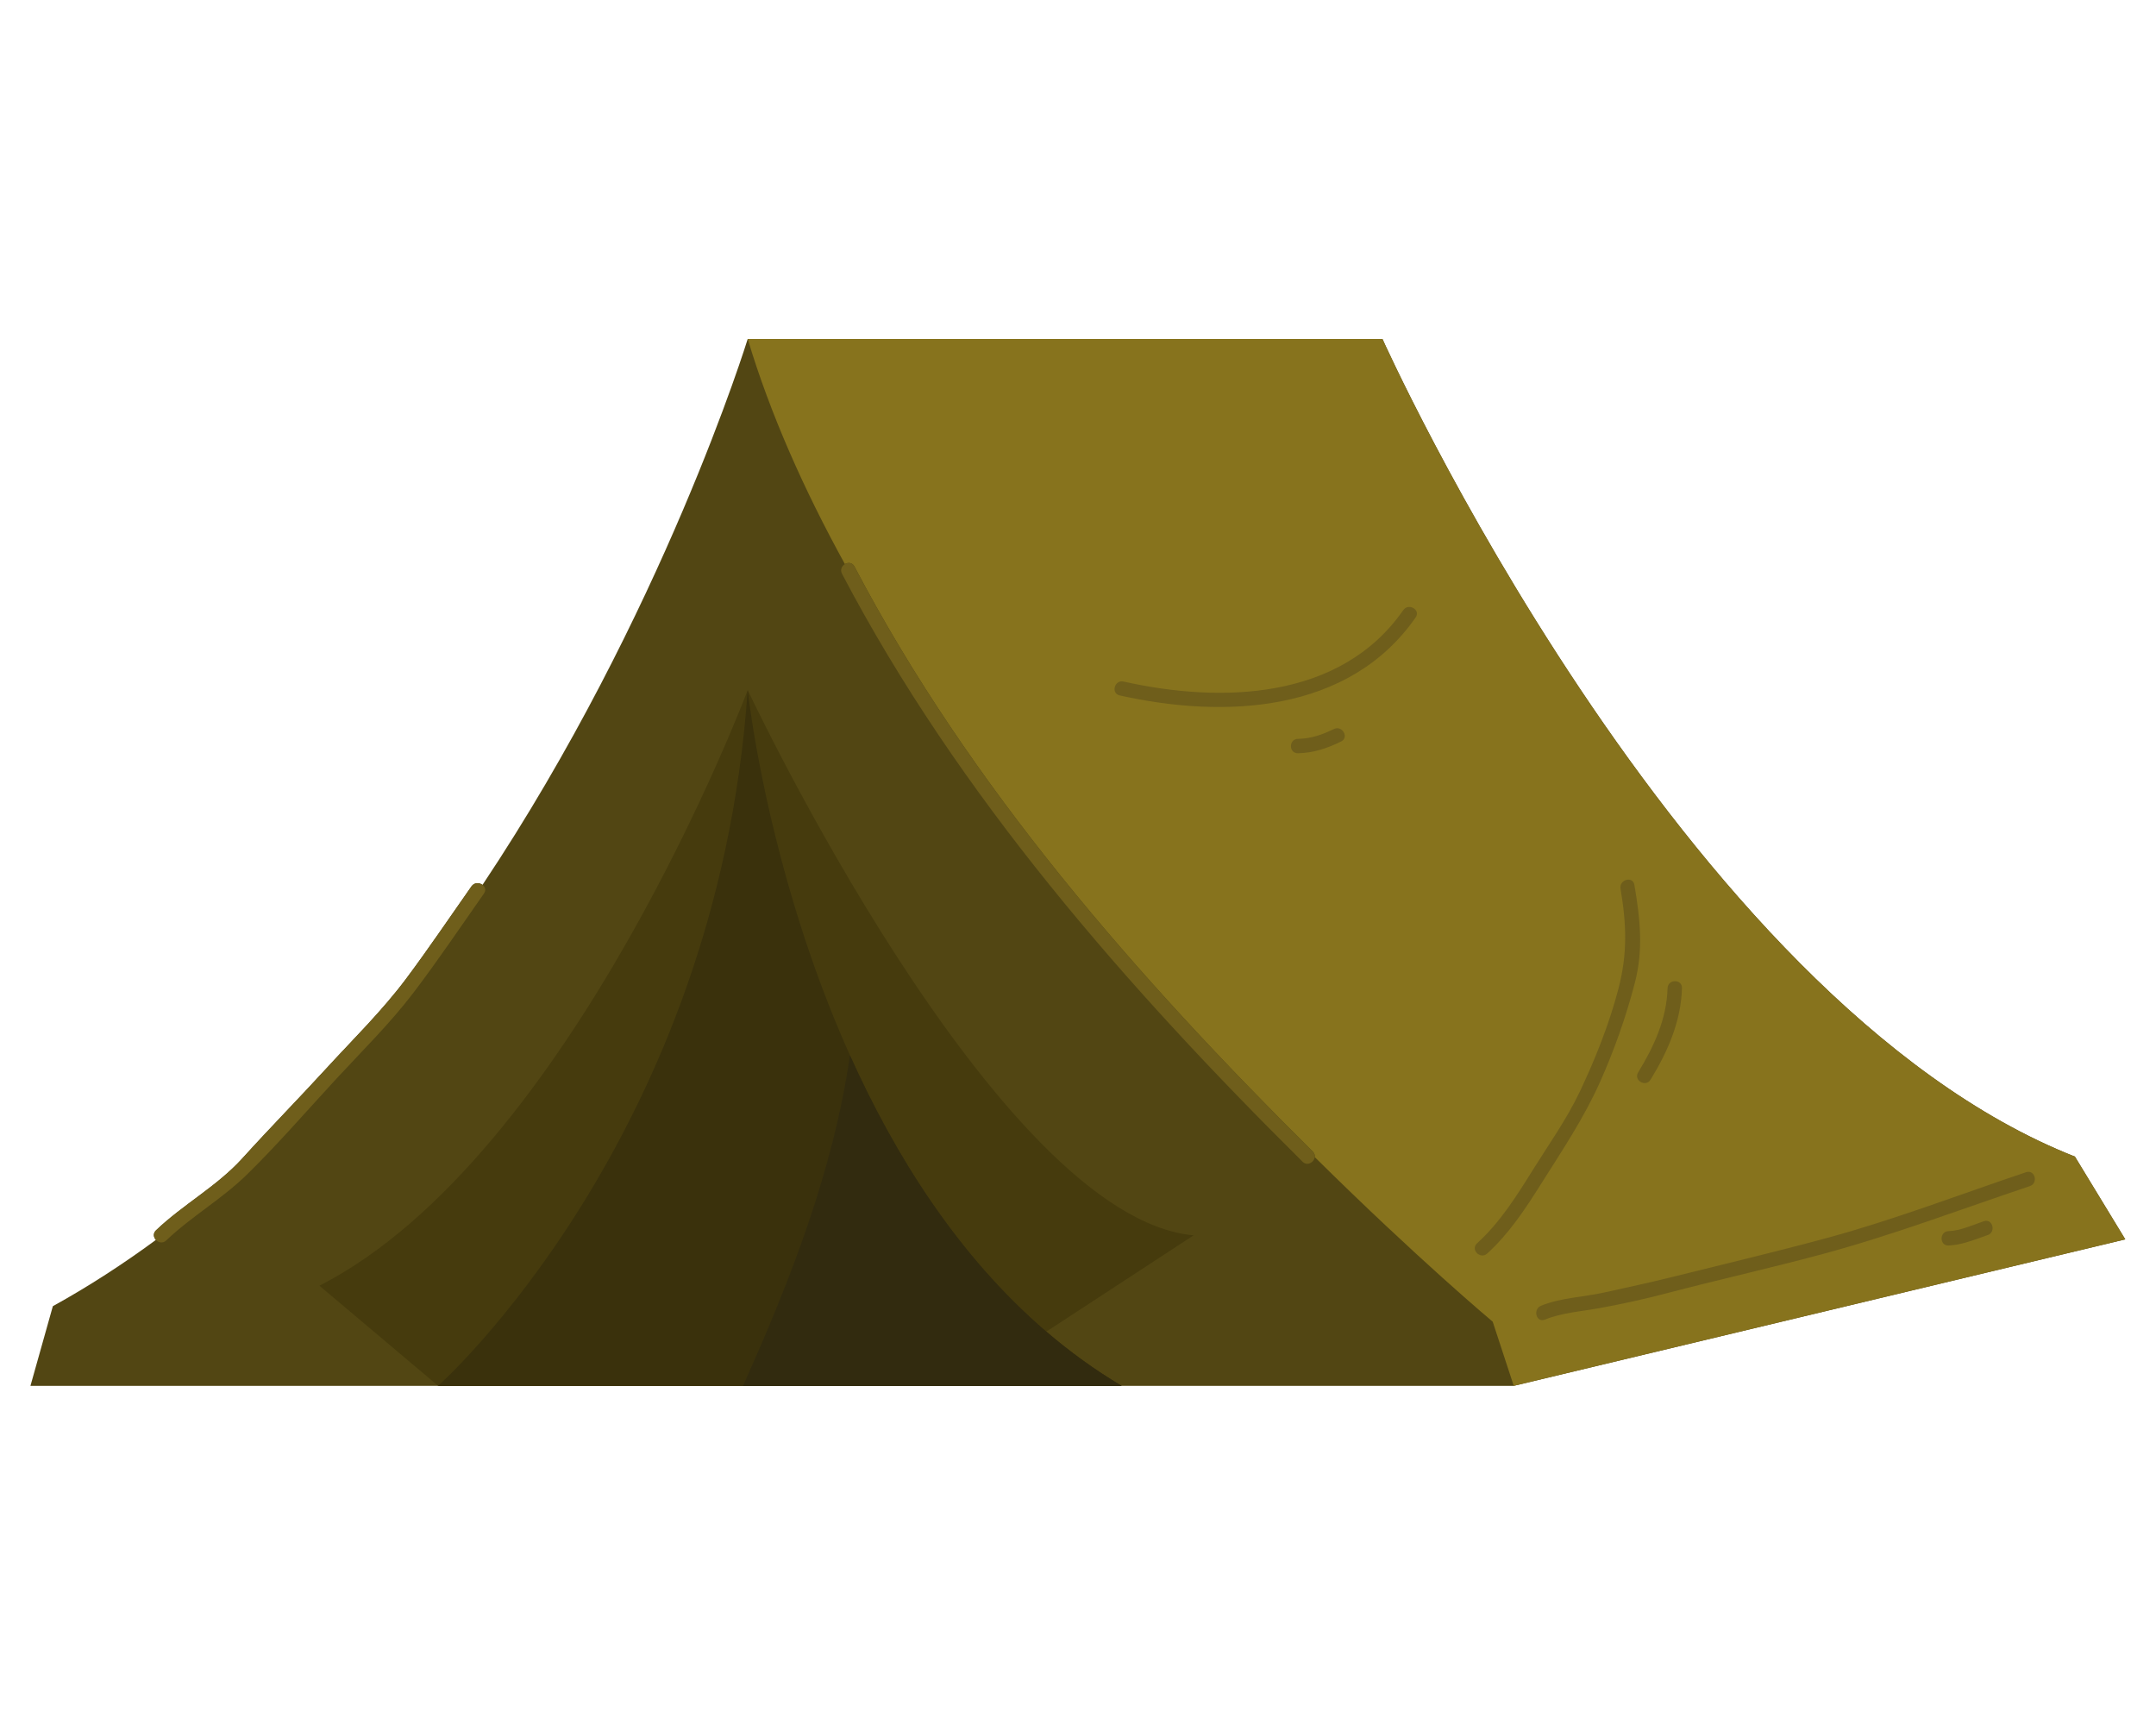 <svg xmlns="http://www.w3.org/2000/svg" xmlns:xlink="http://www.w3.org/1999/xlink" version="1.1" id="Capa_1" x="0px" y="0px" viewBox="0 0 2372 1898" style="enable-background:new 0 0 2372 1898;" xml:space="preserve">
<g>
	<path style="fill: #524613;" d="M2282.809,1272.336c-435.352-171.684-761.863-899.477-761.863-899.477H822.621   c0,0-93.055,302.684-291.762,600.527c-3.41-2.578-8.941-2.898-12.125,1.621c-23.766,33.809-46.852,68.074-71.566,101.199   c-26.637,35.699-57.918,66.16-87.883,98.855c-30.555,33.348-62.246,65.617-92.609,99.137   c-27.898,30.801-65.047,50.621-94.988,79.16c-3.59,3.418-2.781,7.801-0.172,10.609c-36.199,26.637-73.961,51.148-113.371,72.91   l-24.648,87.629h448.535h313.293h22.141h416.539h431.398l672.816-161.137L2282.809,1272.336z"/>
	<g>
		<path style="fill: #463b0d;" d="M1313.164,1358.953c-217.68-19.789-490.543-599.848-490.543-599.848    s-192.988,513.23-471.195,655.254l130.605,110.148h313.293h22.141h416.539c-29.676-17.59-57.227-37.68-82.883-59.641    L1313.164,1358.953z"/>
		<path style="fill: #3a310c;" d="M1151.121,1464.867c-97.465-83.445-166.887-194.574-215.996-303.918l0,0    c-68.727-153.027-97.648-302.539-107.813-367.738c0-0.004,0-0.012,0-0.016c-1.258-8.063-2.223-14.816-2.945-20.148    c-0.02-0.133-0.039-0.27-0.059-0.406c-0.223-1.66-0.426-3.191-0.602-4.559c-0.004-0.035-0.012-0.078-0.016-0.109    c-0.363-2.824-0.625-4.984-0.797-6.477c-0.016-0.117-0.027-0.227-0.043-0.336c-0.063-0.547-0.113-0.996-0.148-1.32    c-0.012-0.094-0.027-0.227-0.035-0.301c-0.024-0.219-0.047-0.434-0.047-0.434c-34.223,492.988-340.59,765.402-340.59,765.402    h313.293h22.141h416.539C1204.328,1506.918,1176.777,1486.828,1151.121,1464.867z"/>
		<path style="fill: #87731d;" d="M2282.809,1272.336c-435.352-171.684-761.863-899.477-761.863-899.477H822.621    c24.797,82.699,61.945,165.988,106.918,247.672c3.43-2.086,8.113-1.887,10.516,2.692    c126.926,242.047,311.168,452.125,504.176,643.516c1.934,1.918,2.527,4.113,2.266,6.172    c113.449,112.215,195.75,181.031,195.75,181.031l23.156,70.566l672.816-161.137L2282.809,1272.336z"/>
		<path style="fill: #322b0f;" d="M935.125,1160.949c-18.633,127.227-65.188,246.527-117.66,363.559h416.539    c-29.676-17.59-57.227-37.68-82.883-59.641C1053.656,1381.422,984.234,1270.293,935.125,1160.949z"/>
		<g>
			<path style="fill: #6f5e1b;" d="M1543.816,671.203c-68.875,99.109-200.508,102.527-307.703,78.539     c-9.949-2.227-14.176,13.035-4.211,15.262c114.922,25.723,252.289,19.664,325.586-85.809     C1563.328,670.785,1549.598,662.887,1543.816,671.203z"/>
			<path style="fill: #6f5e1b;" d="M1467.477,801.992c-12.742,6.266-25.234,10.563-39.543,10.789     c-10.195,0.16-10.207,15.996,0,15.832c17.148-0.273,32.273-5.449,47.539-12.949     C1484.633,811.16,1476.605,797.508,1467.477,801.992z"/>
			<path style="fill: #6f5e1b;" d="M940.055,623.223c-2.402-4.578-7.086-4.777-10.516-2.692c-3.344,2.027-5.496,6.227-3.156,10.684     c127.488,243.106,312.809,454.492,506.656,646.723c5.32,5.273,12.738,0.648,13.457-5.027c0.262-2.059-0.332-4.254-2.266-6.172     C1251.223,1075.348,1066.98,865.269,940.055,623.223z"/>
			<path style="fill: #6f5e1b;" d="M530.859,973.387c-3.41-2.578-8.941-2.898-12.125,1.621     c-23.766,33.809-46.852,68.074-71.566,101.199c-26.637,35.699-57.918,66.16-87.883,98.855     c-30.555,33.348-62.246,65.617-92.609,99.137c-27.898,30.801-65.047,50.621-94.988,79.16c-3.59,3.418-2.781,7.801-0.172,10.609     c2.766,2.984,7.566,4.199,11.367,0.578c27.785-26.473,61.414-45.641,88.875-72.539c34.254-33.551,66.137-70.543,98.723-105.746     c28.898-31.223,58.871-60.656,84.715-94.641c26.898-35.379,51.656-72.277,77.211-108.613     C535.074,979.203,533.695,975.523,530.859,973.387z"/>
			<path style="fill: #6f5e1b;" d="M2229.051,1289.5c-72.734,24.398-144.441,52.07-218.512,72.18     c-56.938,15.461-114.246,28.977-171.48,43.254c-24.633,6.148-49.457,11.414-74.25,16.922     c-22.906,5.09-47.566,5.645-69.375,14.527c-9.32,3.805-5.254,19.121,4.211,15.27c19.059-7.77,40.434-9.035,60.582-12.715     c24.18-4.406,48.832-9.824,72.582-16.063c57.285-15.051,115.066-27.91,172.266-43.32     c77.406-20.848,152.227-49.309,228.184-74.789C2242.887,1301.535,2238.758,1286.242,2229.051,1289.5z"/>
			<path style="fill: #6f5e1b;" d="M2182.566,1343.418c-12.41,4.203-25.531,10.438-38.793,10.879     c-10.188,0.332-10.219,16.164,0,15.82c14.902-0.488,29.07-6.715,43.004-11.434     C2196.391,1355.43,2192.262,1340.133,2182.566,1343.418z"/>
			<path style="fill: #6f5e1b;" d="M1760.313,1190.293c15.555-34.758,28.648-71.898,38.234-108.73     c9.703-37.277,5.91-70.832-0.414-108.191c-1.699-10.051-16.949-5.773-15.262,4.211c6.574,38.871,7.816,71.324-2.219,109.863     c-10.043,38.582-25.605,77.805-42.711,113.715c-14.484,30.406-33.859,57.504-51.594,85.949     c-17.949,28.785-36.063,57.664-61.34,80.656c-7.574,6.887,3.66,18.047,11.191,11.195c24.164-21.977,42.02-49.211,59.324-76.676     C1718.699,1265.516,1742.496,1230.145,1760.313,1190.293z"/>
			<path style="fill: #6f5e1b;" d="M1815.93,1187.711c18.91-30.953,33.477-63.93,34.547-100.676c0.305-10.219-15.531-10.192-15.824,0     c-1,33.949-14.949,64.137-32.391,92.683C1796.918,1188.457,1810.617,1196.402,1815.93,1187.711z"/>
		</g>
	</g>
</g>
</svg>
